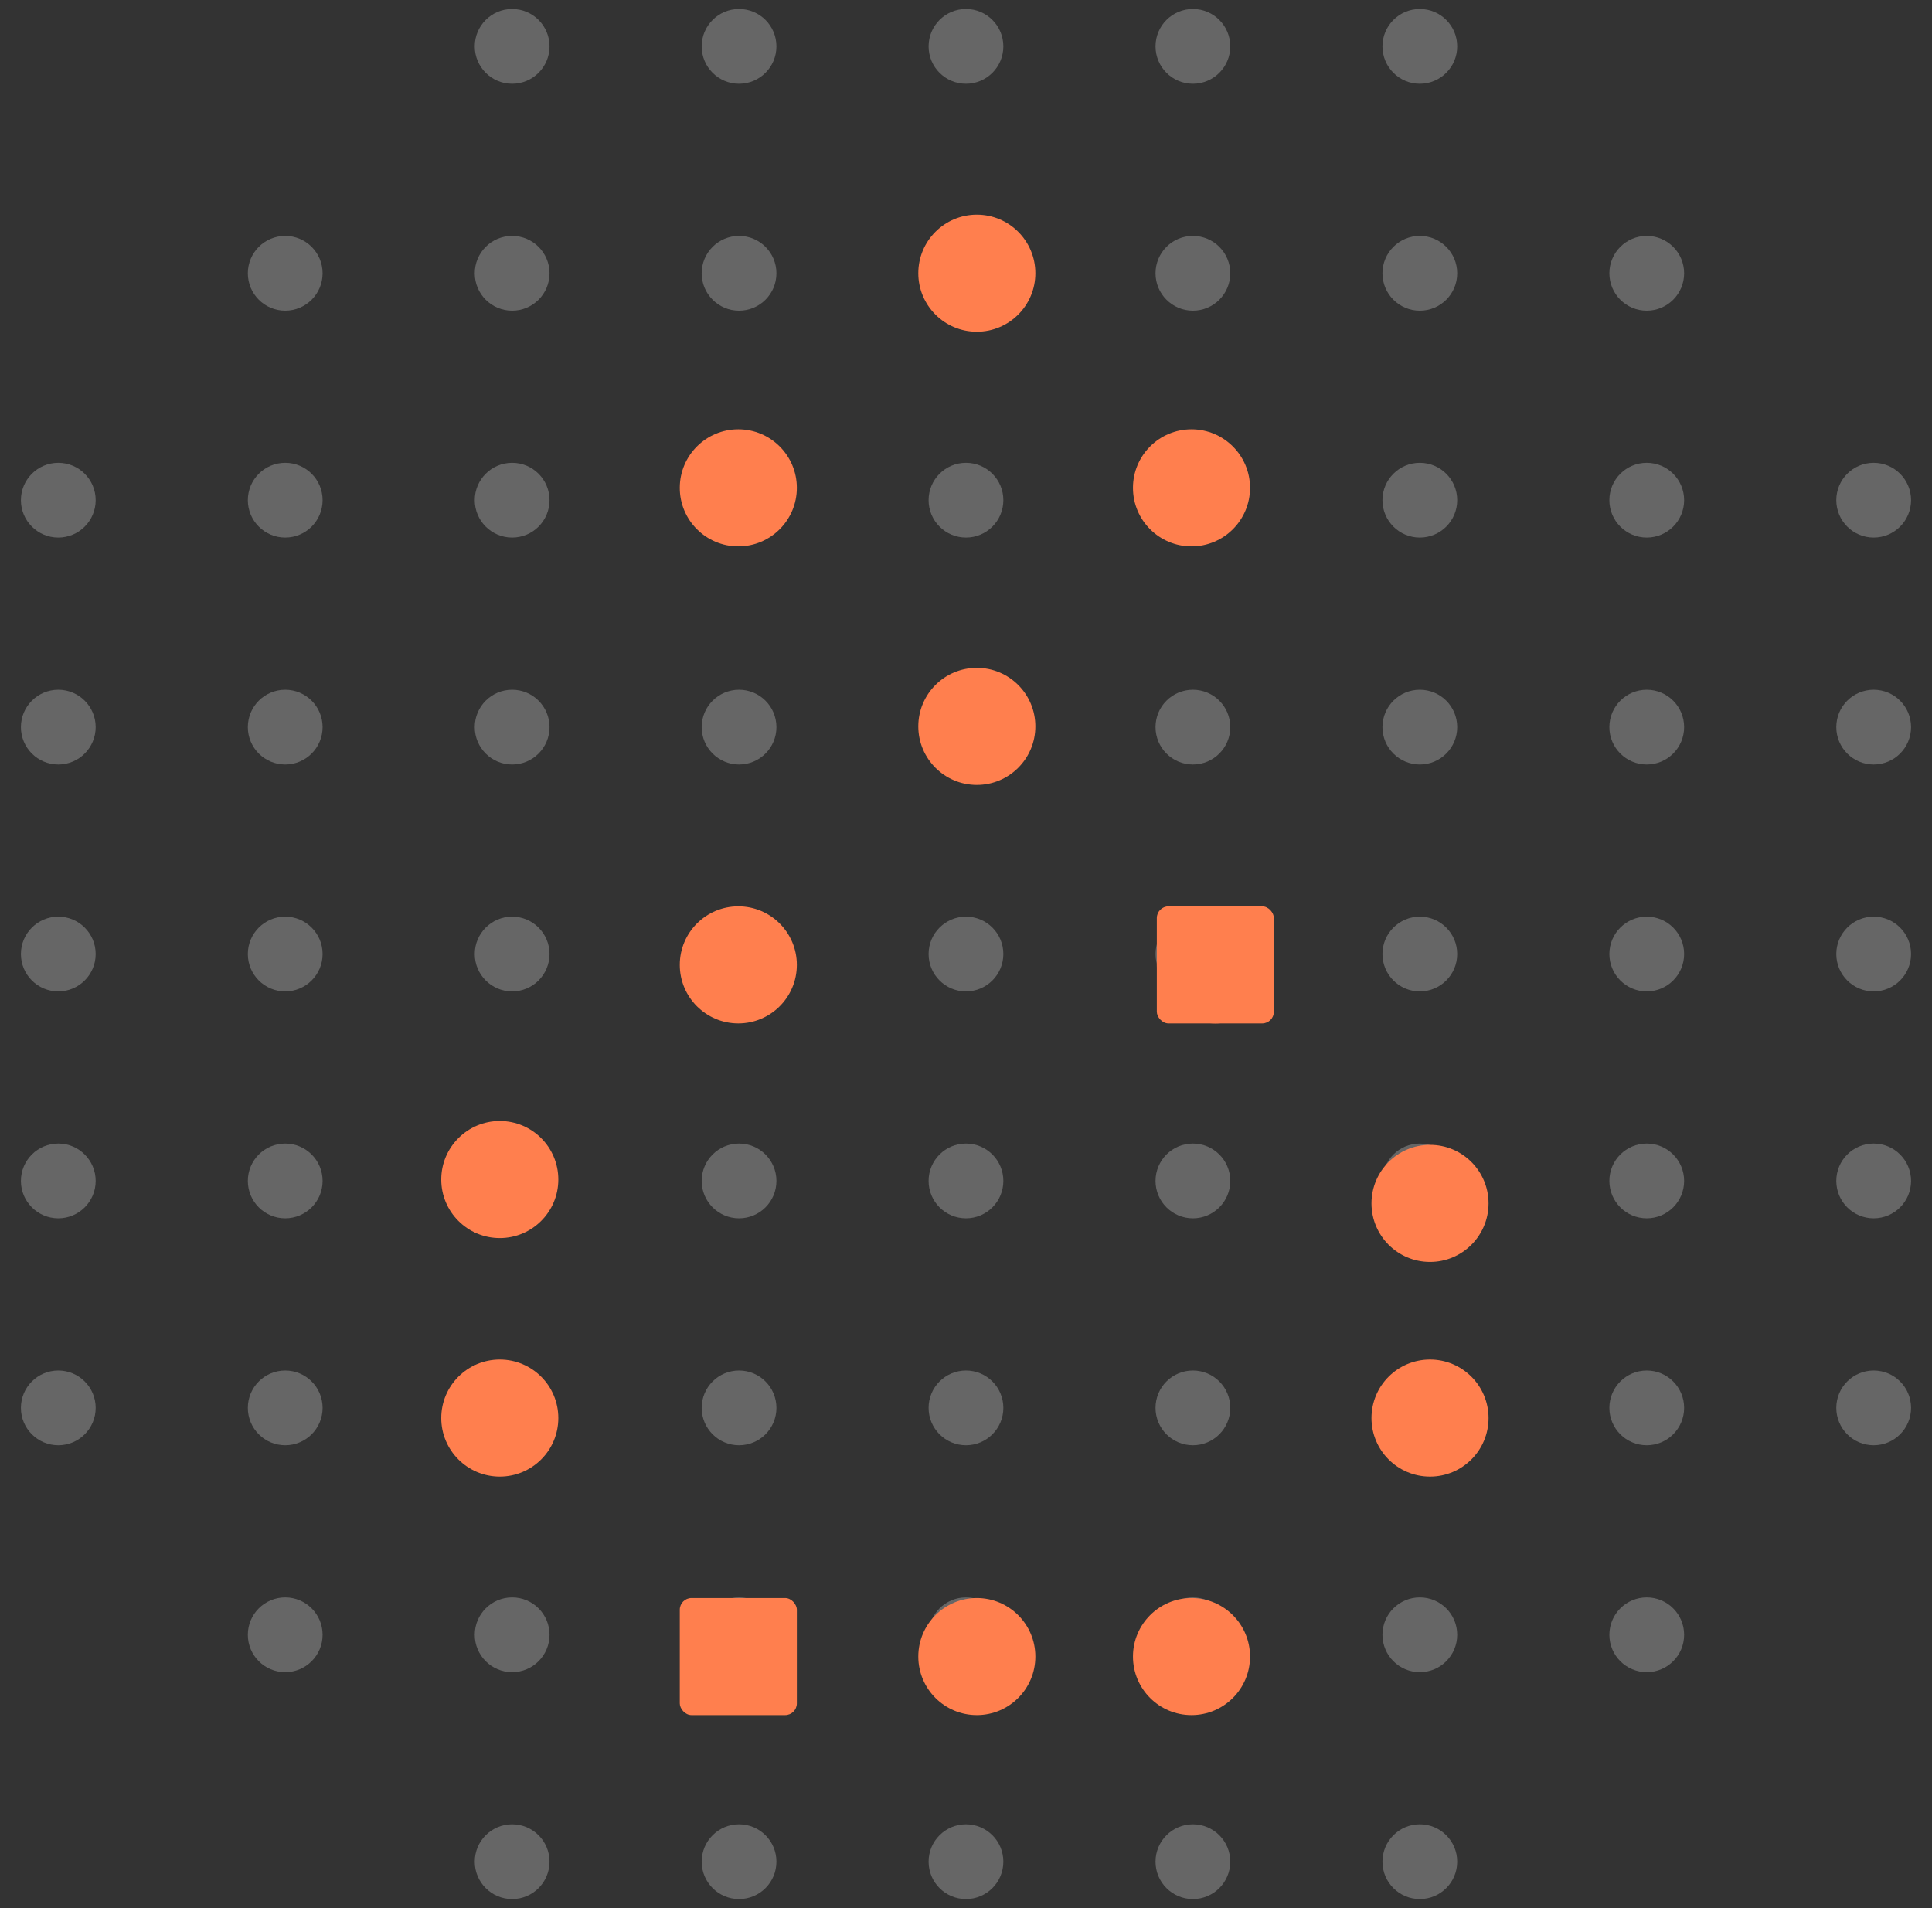 <svg width="81" height="80" viewBox="0 0 81 80" fill="none" xmlns="http://www.w3.org/2000/svg">
<rect x="0" y="0" width="81" height="80" fill="#333333" stroke="none"/>
<circle cx="21.472" cy="1.944" r="1.567" fill="white" fill-opacity="0.25"/>
<circle cx="30.985" cy="1.944" r="1.567" fill="white" fill-opacity="0.25"/>
<circle cx="40.499" cy="1.944" r="1.567" fill="white" fill-opacity="0.25"/>
<circle cx="50.013" cy="1.944" r="1.567" fill="white" fill-opacity="0.25"/>
<circle cx="59.527" cy="1.944" r="1.567" fill="white" fill-opacity="0.25"/>
<circle cx="11.958" cy="11.458" r="1.567" fill="white" fill-opacity="0.25"/>
<circle cx="21.472" cy="11.458" r="1.567" fill="white" fill-opacity="0.25"/>
<circle cx="30.985" cy="11.458" r="1.567" fill="white" fill-opacity="0.25"/>
<circle cx="40.499" cy="11.458" r="1.567" fill="white" fill-opacity="0.25"/>
<circle cx="50.013" cy="11.458" r="1.567" fill="white" fill-opacity="0.25"/>
<circle cx="59.527" cy="11.458" r="1.567" fill="white" fill-opacity="0.25"/>
<circle cx="69.041" cy="11.458" r="1.567" fill="white" fill-opacity="0.25"/>
<circle cx="2.444" cy="20.971" r="1.567" fill="white" fill-opacity="0.25"/>
<circle cx="11.958" cy="20.971" r="1.567" fill="white" fill-opacity="0.25"/>
<circle cx="21.472" cy="20.971" r="1.567" fill="white" fill-opacity="0.25"/>
<circle cx="30.985" cy="20.971" r="1.567" fill="white" fill-opacity="0.25"/>
<circle cx="40.499" cy="20.971" r="1.567" fill="white" fill-opacity="0.25"/>
<circle cx="50.013" cy="20.971" r="1.567" fill="white" fill-opacity="0.25"/>
<circle cx="59.527" cy="20.971" r="1.567" fill="white" fill-opacity="0.25"/>
<circle cx="69.041" cy="20.971" r="1.567" fill="white" fill-opacity="0.25"/>
<circle cx="78.555" cy="20.971" r="1.567" fill="white" fill-opacity="0.25"/>
<circle cx="2.444" cy="30.485" r="1.567" fill="white" fill-opacity="0.25"/>
<circle cx="11.958" cy="30.485" r="1.567" fill="white" fill-opacity="0.25"/>
<circle cx="21.472" cy="30.485" r="1.567" fill="white" fill-opacity="0.25"/>
<circle cx="30.985" cy="30.485" r="1.567" fill="white" fill-opacity="0.25"/>
<circle cx="40.499" cy="30.485" r="1.567" fill="white" fill-opacity="0.25"/>
<circle cx="50.013" cy="30.485" r="1.567" fill="white" fill-opacity="0.25"/>
<circle cx="59.527" cy="30.485" r="1.567" fill="white" fill-opacity="0.25"/>
<circle cx="69.041" cy="30.485" r="1.567" fill="white" fill-opacity="0.25"/>
<circle cx="78.555" cy="30.485" r="1.567" fill="white" fill-opacity="0.25"/>
<circle cx="2.444" cy="39.999" r="1.567" fill="white" fill-opacity="0.25"/>
<circle cx="11.958" cy="39.999" r="1.567" fill="white" fill-opacity="0.25"/>
<circle cx="21.472" cy="39.999" r="1.567" fill="white" fill-opacity="0.25"/>
<circle cx="30.985" cy="39.999" r="1.567" fill="white" fill-opacity="0.25"/>
<circle cx="40.499" cy="39.999" r="1.567" fill="white" fill-opacity="0.25"/>
<circle cx="50.013" cy="39.999" r="1.567" fill="white" fill-opacity="0.25"/>
<circle cx="59.527" cy="39.999" r="1.567" fill="white" fill-opacity="0.25"/>
<circle cx="69.041" cy="39.999" r="1.567" fill="white" fill-opacity="0.25"/>
<circle cx="78.555" cy="39.999" r="1.567" fill="white" fill-opacity="0.25"/>
<circle cx="2.444" cy="49.513" r="1.567" fill="white" fill-opacity="0.25"/>
<circle cx="11.958" cy="49.513" r="1.567" fill="white" fill-opacity="0.25"/>
<circle cx="21.472" cy="49.513" r="1.567" fill="white" fill-opacity="0.25"/>
<circle cx="30.985" cy="49.513" r="1.567" fill="white" fill-opacity="0.25"/>
<circle cx="40.499" cy="49.513" r="1.567" fill="white" fill-opacity="0.25"/>
<circle cx="50.013" cy="49.513" r="1.567" fill="white" fill-opacity="0.25"/>
<circle cx="59.527" cy="49.513" r="1.567" fill="white" fill-opacity="0.25"/>
<circle cx="69.041" cy="49.513" r="1.567" fill="white" fill-opacity="0.25"/>
<circle cx="78.555" cy="49.513" r="1.567" fill="white" fill-opacity="0.25"/>
<circle cx="2.444" cy="59.027" r="1.567" fill="white" fill-opacity="0.25"/>
<circle cx="11.958" cy="59.027" r="1.567" fill="white" fill-opacity="0.25"/>
<circle cx="21.472" cy="59.027" r="1.567" fill="white" fill-opacity="0.25"/>
<circle cx="30.985" cy="59.027" r="1.567" fill="white" fill-opacity="0.25"/>
<circle cx="40.499" cy="59.027" r="1.567" fill="white" fill-opacity="0.25"/>
<circle cx="50.013" cy="59.027" r="1.567" fill="white" fill-opacity="0.25"/>
<circle cx="59.527" cy="59.027" r="1.567" fill="white" fill-opacity="0.25"/>
<circle cx="69.041" cy="59.027" r="1.567" fill="white" fill-opacity="0.25"/>
<circle cx="78.555" cy="59.027" r="1.567" fill="white" fill-opacity="0.25"/>
<circle cx="11.958" cy="68.541" r="1.567" fill="white" fill-opacity="0.25"/>
<circle cx="21.472" cy="68.541" r="1.567" fill="white" fill-opacity="0.25"/>
<circle cx="30.985" cy="68.541" r="1.567" fill="white" fill-opacity="0.25"/>
<circle cx="40.499" cy="68.541" r="1.567" fill="white" fill-opacity="0.25"/>
<circle cx="50.013" cy="68.541" r="1.567" fill="white" fill-opacity="0.25"/>
<circle cx="59.527" cy="68.541" r="1.567" fill="white" fill-opacity="0.25"/>
<circle cx="69.041" cy="68.541" r="1.567" fill="white" fill-opacity="0.25"/>
<circle cx="21.472" cy="78.054" r="1.567" fill="white" fill-opacity="0.25"/>
<circle cx="30.985" cy="78.054" r="1.567" fill="white" fill-opacity="0.25"/>
<circle cx="40.499" cy="78.054" r="1.567" fill="white" fill-opacity="0.25"/>
<circle cx="50.013" cy="78.054" r="1.567" fill="white" fill-opacity="0.25"/>
<circle cx="59.527" cy="78.054" r="1.567" fill="white" fill-opacity="0.25"/>
<circle cx="40.954" cy="11.454" r="2.454" fill="#FF7F4E"/>
<circle cx="30.954" cy="20.454" r="2.454" fill="#FF7F4E"/>
<circle cx="40.954" cy="30.454" r="2.454" fill="#FF7F4E"/>
<circle cx="30.954" cy="40.454" r="2.454" fill="#FF7F4E"/>
<circle cx="20.954" cy="49.454" r="2.454" fill="#FF7F4E"/>
<circle cx="20.954" cy="59.454" r="2.454" fill="#FF7F4E"/>
<circle cx="40.954" cy="69.454" r="2.454" fill="#FF7F4E"/>
<circle cx="49.954" cy="69.454" r="2.454" fill="#FF7F4E"/>
<circle cx="59.954" cy="59.454" r="2.454" fill="#FF7F4E"/>
<circle cx="50.954" cy="40.454" r="2.454" fill="#FF7F4E"/>
<circle cx="59.954" cy="50.454" r="2.454" fill="#FF7F4E"/>
<circle cx="49.954" cy="20.454" r="2.454" fill="#FF7F4E"/>
<rect x="28.5" y="67" width="4.908" height="4.908" rx="0.491" fill="#FF7F4E"/>
<rect x="48.5" y="38" width="4.908" height="4.908" rx="0.491" fill="#FF7F4E"/>
</svg>
